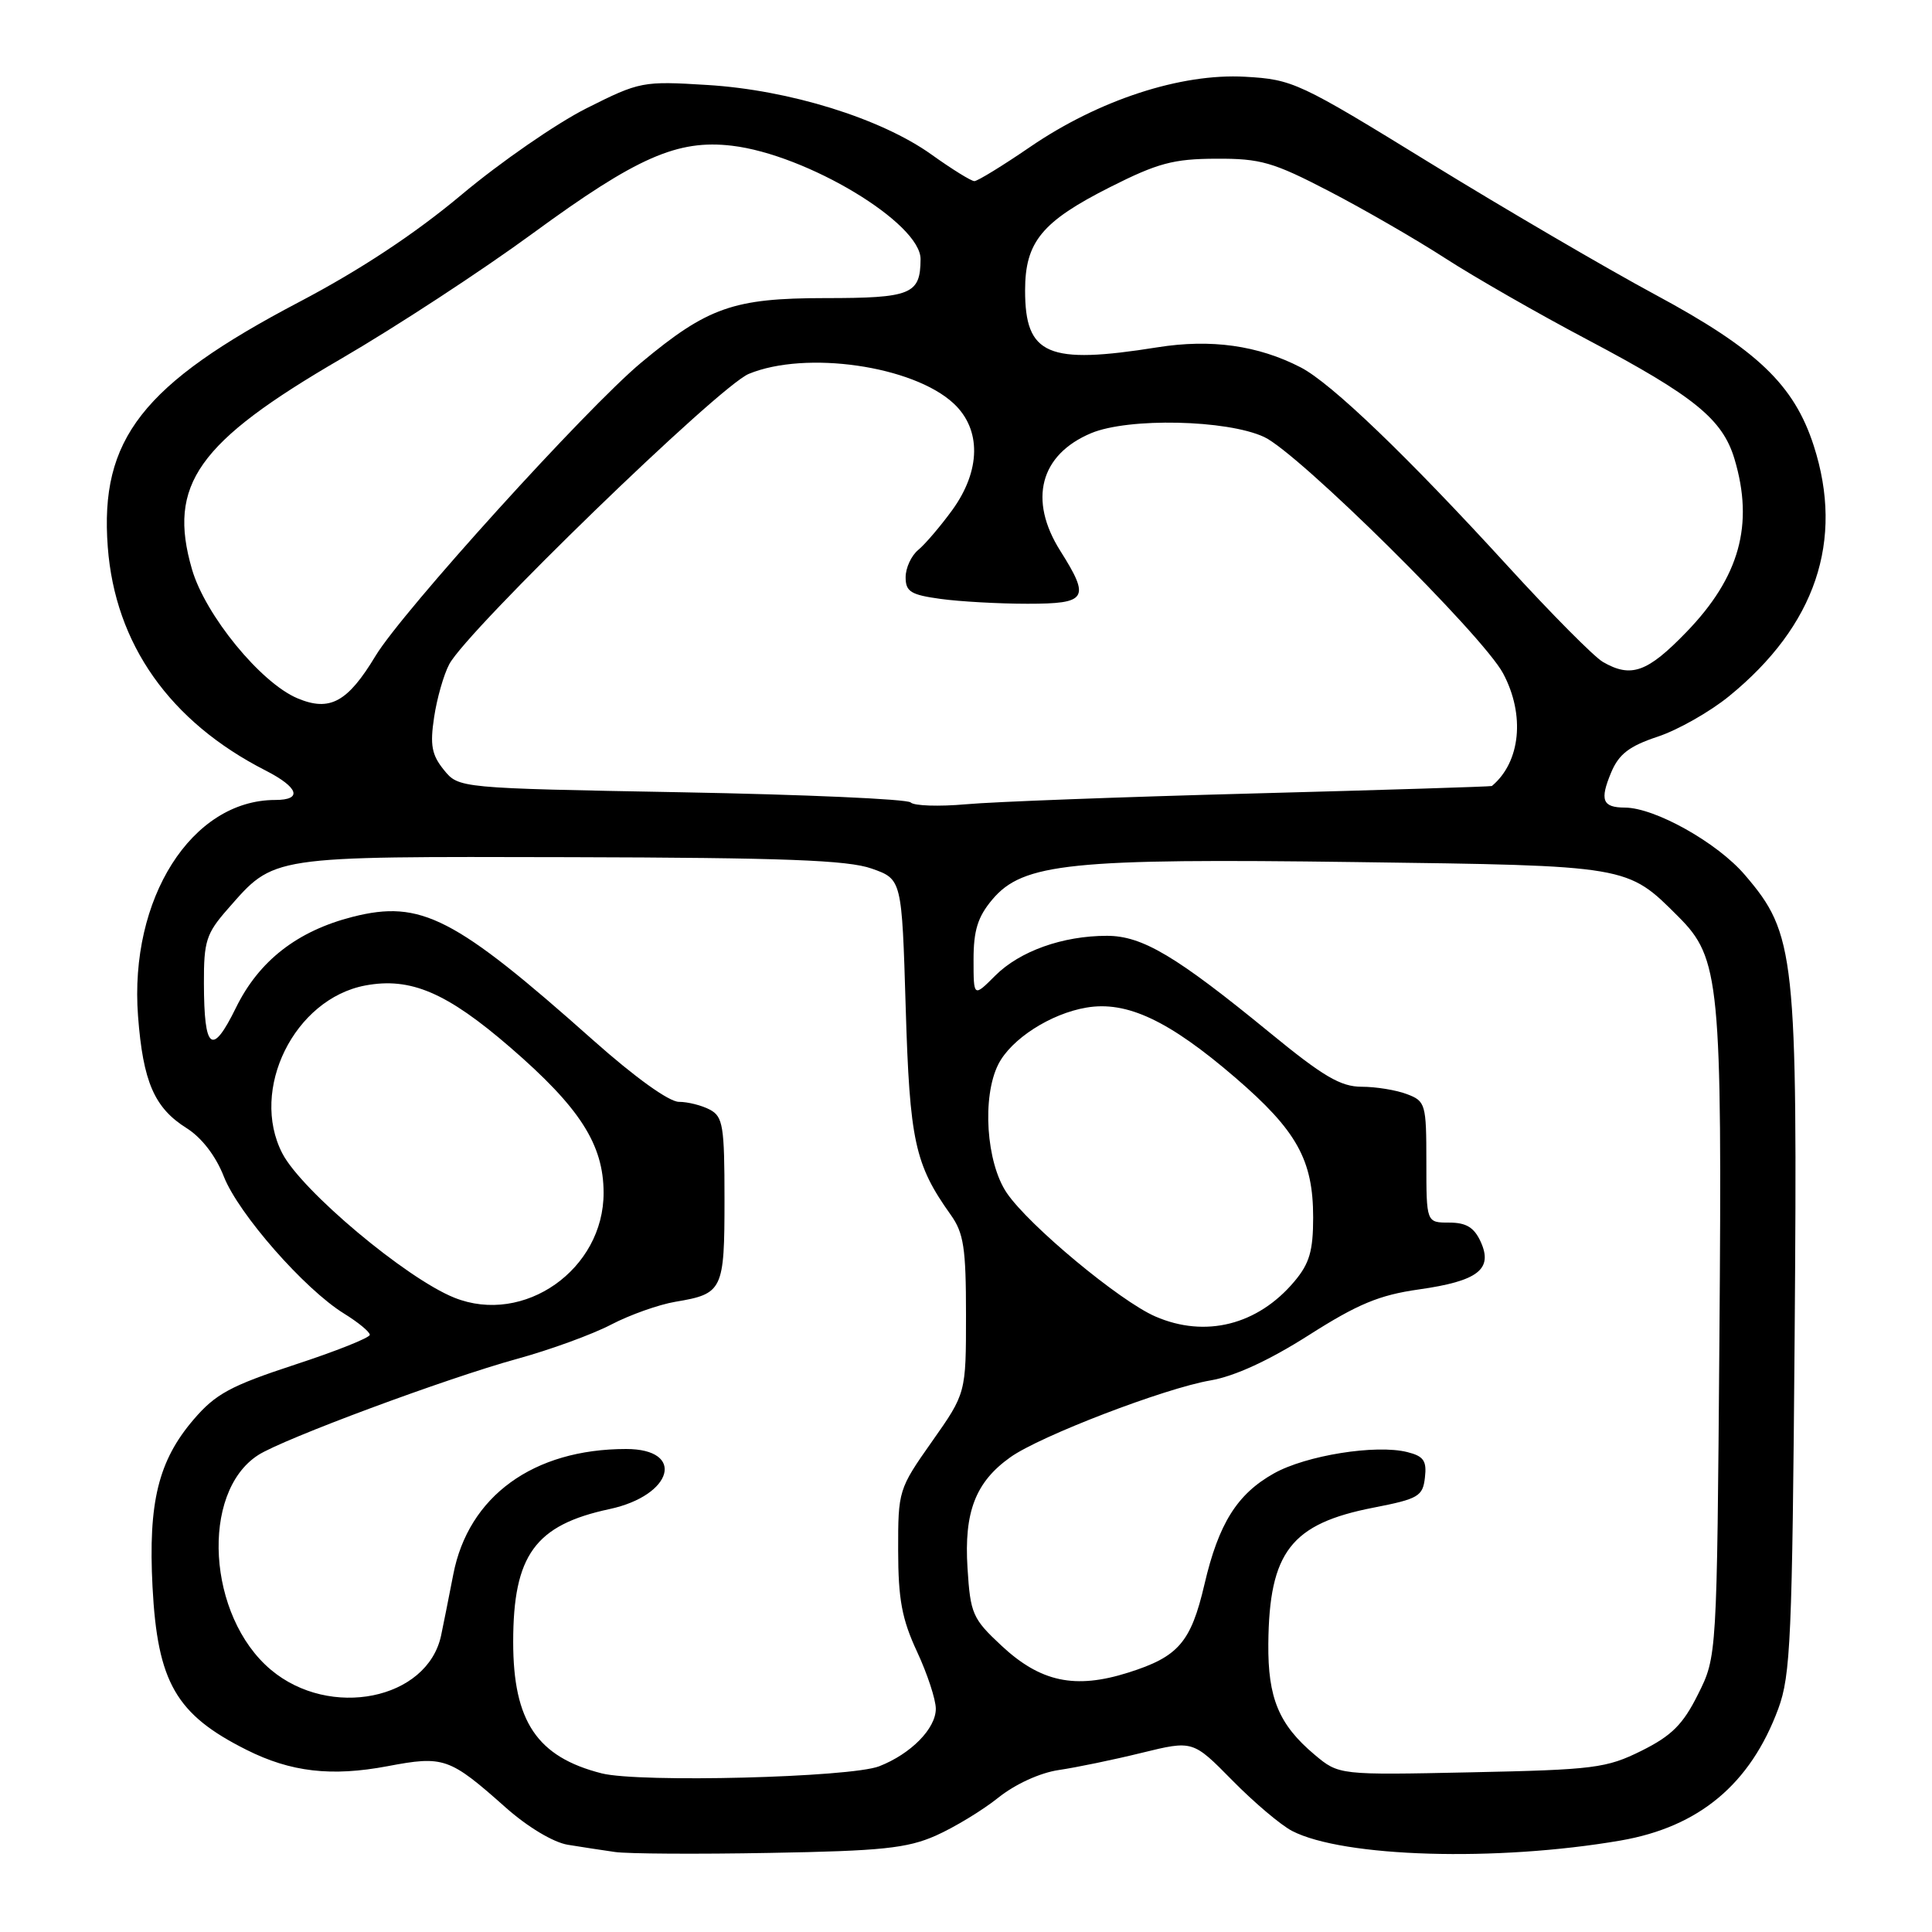 <?xml version="1.0" encoding="UTF-8" standalone="no"?>
<!DOCTYPE svg PUBLIC "-//W3C//DTD SVG 1.1//EN" "http://www.w3.org/Graphics/SVG/1.1/DTD/svg11.dtd" >
<svg xmlns="http://www.w3.org/2000/svg" xmlns:xlink="http://www.w3.org/1999/xlink" version="1.1" viewBox="0 0 256 256">
 <g >
 <path fill="currentColor"
d=" M 124.00 243.23 C 126.47 242.13 130.20 239.87 132.28 238.20 C 134.52 236.41 137.79 234.91 140.28 234.54 C 142.60 234.20 147.55 233.18 151.28 232.26 C 158.06 230.60 158.06 230.60 163.28 235.90 C 166.15 238.82 169.72 241.84 171.21 242.61 C 177.99 246.11 198.30 246.71 214.73 243.88 C 225.14 242.08 231.93 236.41 235.63 226.42 C 237.27 221.99 237.48 217.06 237.80 177.00 C 238.19 126.47 237.90 123.75 231.21 115.94 C 227.56 111.66 219.30 107.03 215.31 107.01 C 212.33 107.00 211.95 106.03 213.49 102.35 C 214.51 99.92 215.89 98.86 219.66 97.61 C 222.32 96.73 226.57 94.32 229.11 92.25 C 240.57 82.91 244.39 71.63 240.33 59.06 C 237.72 50.98 232.82 46.31 219.36 39.06 C 212.84 35.55 199.40 27.69 189.51 21.61 C 172.09 10.89 171.31 10.53 164.98 10.17 C 156.48 9.69 145.58 13.25 136.48 19.48 C 132.84 21.97 129.53 24.00 129.11 24.00 C 128.69 24.00 126.14 22.42 123.43 20.48 C 116.73 15.69 104.59 11.92 93.73 11.26 C 85.16 10.73 84.78 10.80 77.73 14.34 C 73.75 16.34 66.30 21.49 61.17 25.79 C 54.99 30.97 47.74 35.76 39.67 40.00 C 18.86 50.93 13.20 58.18 14.28 72.48 C 15.25 85.35 22.50 95.62 35.18 102.09 C 39.58 104.34 40.13 106.00 36.47 106.00 C 25.40 106.00 17.11 119.06 18.29 134.64 C 18.95 143.34 20.45 146.80 24.72 149.48 C 26.72 150.74 28.59 153.16 29.66 155.90 C 31.60 160.84 40.35 170.82 45.58 174.05 C 47.46 175.21 49.00 176.48 49.00 176.87 C 49.00 177.26 44.51 179.05 39.03 180.84 C 30.54 183.63 28.56 184.70 25.65 188.10 C 20.98 193.56 19.63 199.06 20.21 210.27 C 20.87 222.93 23.32 227.18 32.66 231.86 C 38.53 234.81 43.92 235.43 51.35 234.03 C 58.80 232.62 59.55 232.88 66.99 239.49 C 69.90 242.08 73.31 244.12 75.23 244.44 C 77.03 244.73 79.85 245.17 81.50 245.40 C 83.15 245.64 92.38 245.70 102.00 245.52 C 116.83 245.26 120.19 244.91 124.00 243.23 Z  M 79.73 234.98 C 71.17 232.81 68.00 228.10 68.00 217.57 C 68.00 206.07 70.90 202.07 80.77 199.96 C 89.18 198.15 90.88 192.00 82.97 192.00 C 70.68 192.00 62.06 198.25 60.06 208.63 C 59.43 211.86 58.71 215.49 58.45 216.70 C 56.64 225.23 43.71 227.83 35.89 221.25 C 27.48 214.18 26.51 197.78 34.20 192.81 C 37.49 190.68 59.21 182.61 68.54 180.05 C 72.88 178.86 78.48 176.82 80.97 175.52 C 83.46 174.22 87.30 172.86 89.50 172.49 C 95.78 171.44 96.00 170.97 96.00 158.91 C 96.00 149.22 95.80 147.96 94.07 147.04 C 93.00 146.47 91.15 146.00 89.96 146.00 C 88.65 146.00 84.13 142.75 78.64 137.87 C 60.23 121.49 55.77 119.20 46.75 121.48 C 39.41 123.35 34.32 127.30 31.27 133.52 C 28.09 140.00 27.04 139.19 27.02 130.28 C 27.00 124.73 27.33 123.69 30.15 120.48 C 36.42 113.34 35.41 113.49 75.50 113.58 C 103.86 113.65 112.35 113.97 115.50 115.09 C 119.50 116.50 119.50 116.50 120.01 133.50 C 120.54 151.19 121.21 154.28 125.97 160.96 C 127.70 163.38 128.00 165.37 128.00 174.21 C 128.00 184.61 128.00 184.61 123.50 191.00 C 119.06 197.30 119.00 197.51 119.01 205.45 C 119.02 211.92 119.51 214.55 121.51 218.85 C 122.88 221.79 124.00 225.20 124.00 226.42 C 124.00 229.05 120.70 232.40 116.50 234.04 C 112.68 235.53 84.71 236.24 79.73 234.98 Z  M 174.17 232.49 C 169.46 228.52 167.99 225.00 168.06 217.80 C 168.17 205.65 171.06 201.90 182.00 199.77 C 187.95 198.61 188.53 198.27 188.81 195.78 C 189.07 193.56 188.64 192.95 186.48 192.41 C 182.32 191.36 173.04 192.85 168.79 195.24 C 163.92 197.97 161.47 201.89 159.60 209.92 C 157.80 217.63 156.15 219.53 149.49 221.63 C 142.44 223.86 137.87 222.88 132.70 218.06 C 128.87 214.49 128.58 213.84 128.20 207.78 C 127.73 200.35 129.26 196.37 133.88 193.09 C 137.82 190.28 154.35 183.94 160.41 182.91 C 163.60 182.36 168.15 180.27 173.40 176.93 C 179.90 172.79 182.76 171.60 187.99 170.86 C 195.84 169.75 197.86 168.19 196.20 164.54 C 195.33 162.64 194.29 162.00 192.02 162.00 C 189.00 162.00 189.00 162.00 189.00 153.98 C 189.00 146.28 188.89 145.91 186.43 144.98 C 185.02 144.44 182.32 144.00 180.43 144.00 C 177.65 144.00 175.33 142.64 168.25 136.83 C 155.83 126.66 151.36 124.00 146.67 124.00 C 140.81 124.00 135.13 126.03 131.88 129.27 C 129.00 132.15 129.00 132.15 129.00 127.15 C 129.00 123.28 129.56 121.48 131.49 119.19 C 135.55 114.37 141.84 113.72 179.71 114.23 C 215.94 114.71 215.58 114.65 222.40 121.47 C 227.89 126.96 228.20 130.10 227.83 177.50 C 227.50 219.50 227.50 219.50 225.00 224.50 C 223.00 228.51 221.51 229.99 217.50 231.99 C 212.86 234.29 211.23 234.50 194.95 234.84 C 177.41 235.21 177.41 235.21 174.17 232.49 Z  M 153.09 174.44 C 148.38 172.40 136.33 162.38 133.41 158.08 C 130.67 154.05 130.10 145.35 132.28 141.03 C 133.97 137.68 139.21 134.31 143.96 133.51 C 149.31 132.60 154.88 135.22 163.66 142.77 C 171.84 149.81 174.00 153.69 174.00 161.32 C 174.00 165.75 173.51 167.43 171.51 169.80 C 166.66 175.57 159.72 177.32 153.09 174.44 Z  M 60.20 171.95 C 53.81 169.39 39.97 157.77 37.41 152.83 C 33.05 144.39 39.00 132.35 48.41 130.58 C 54.40 129.46 59.20 131.51 67.64 138.81 C 76.83 146.76 79.96 151.63 79.98 158.02 C 80.02 168.20 69.43 175.65 60.20 171.95 Z  M 120.67 106.33 C 120.22 105.88 106.56 105.28 90.31 104.98 C 60.78 104.44 60.78 104.44 58.81 102.01 C 57.21 100.03 56.96 98.73 57.52 95.05 C 57.89 92.56 58.79 89.40 59.53 88.01 C 61.94 83.48 95.26 51.17 99.22 49.54 C 106.77 46.42 120.97 48.46 126.35 53.45 C 130.05 56.88 129.98 62.35 126.17 67.60 C 124.61 69.74 122.58 72.12 121.67 72.87 C 120.75 73.63 120.00 75.25 120.00 76.49 C 120.00 78.40 120.69 78.82 124.64 79.36 C 127.19 79.71 132.37 80.00 136.14 80.00 C 144.06 80.00 144.49 79.32 140.50 73.00 C 136.23 66.24 137.81 60.23 144.60 57.39 C 149.55 55.33 162.57 55.61 167.50 57.90 C 172.06 60.01 196.47 84.17 199.17 89.23 C 202.11 94.74 201.48 100.98 197.68 104.15 C 197.58 104.23 183.32 104.68 166.00 105.14 C 148.68 105.60 131.57 106.24 127.99 106.57 C 124.41 106.89 121.12 106.78 120.67 106.33 Z  M 39.42 92.53 C 34.55 90.49 27.20 81.50 25.44 75.44 C 22.18 64.22 26.17 58.60 45.21 47.53 C 52.45 43.32 63.89 35.84 70.64 30.89 C 84.40 20.82 89.78 18.46 96.99 19.31 C 106.93 20.49 122.02 29.57 121.98 34.35 C 121.95 39.01 120.75 39.50 109.29 39.50 C 97.21 39.51 93.77 40.71 84.96 48.05 C 77.69 54.11 53.33 81.00 49.76 86.91 C 46.06 93.05 43.70 94.33 39.42 92.53 Z  M 212.39 87.71 C 211.24 87.05 205.56 81.33 199.78 75.00 C 186.48 60.45 176.39 50.76 172.35 48.68 C 166.69 45.76 160.47 44.89 153.37 46.02 C 138.82 48.34 135.83 47.06 135.83 38.49 C 135.83 32.05 138.05 29.36 147.10 24.79 C 153.40 21.61 155.49 21.05 161.14 21.03 C 167.04 21.00 168.69 21.48 176.14 25.35 C 180.74 27.74 187.65 31.73 191.50 34.22 C 195.35 36.71 203.86 41.59 210.42 45.05 C 224.50 52.50 228.25 55.54 229.83 60.82 C 232.43 69.52 230.50 76.47 223.46 83.75 C 218.29 89.10 216.13 89.87 212.39 87.71 Z "/>
</g>
</svg>